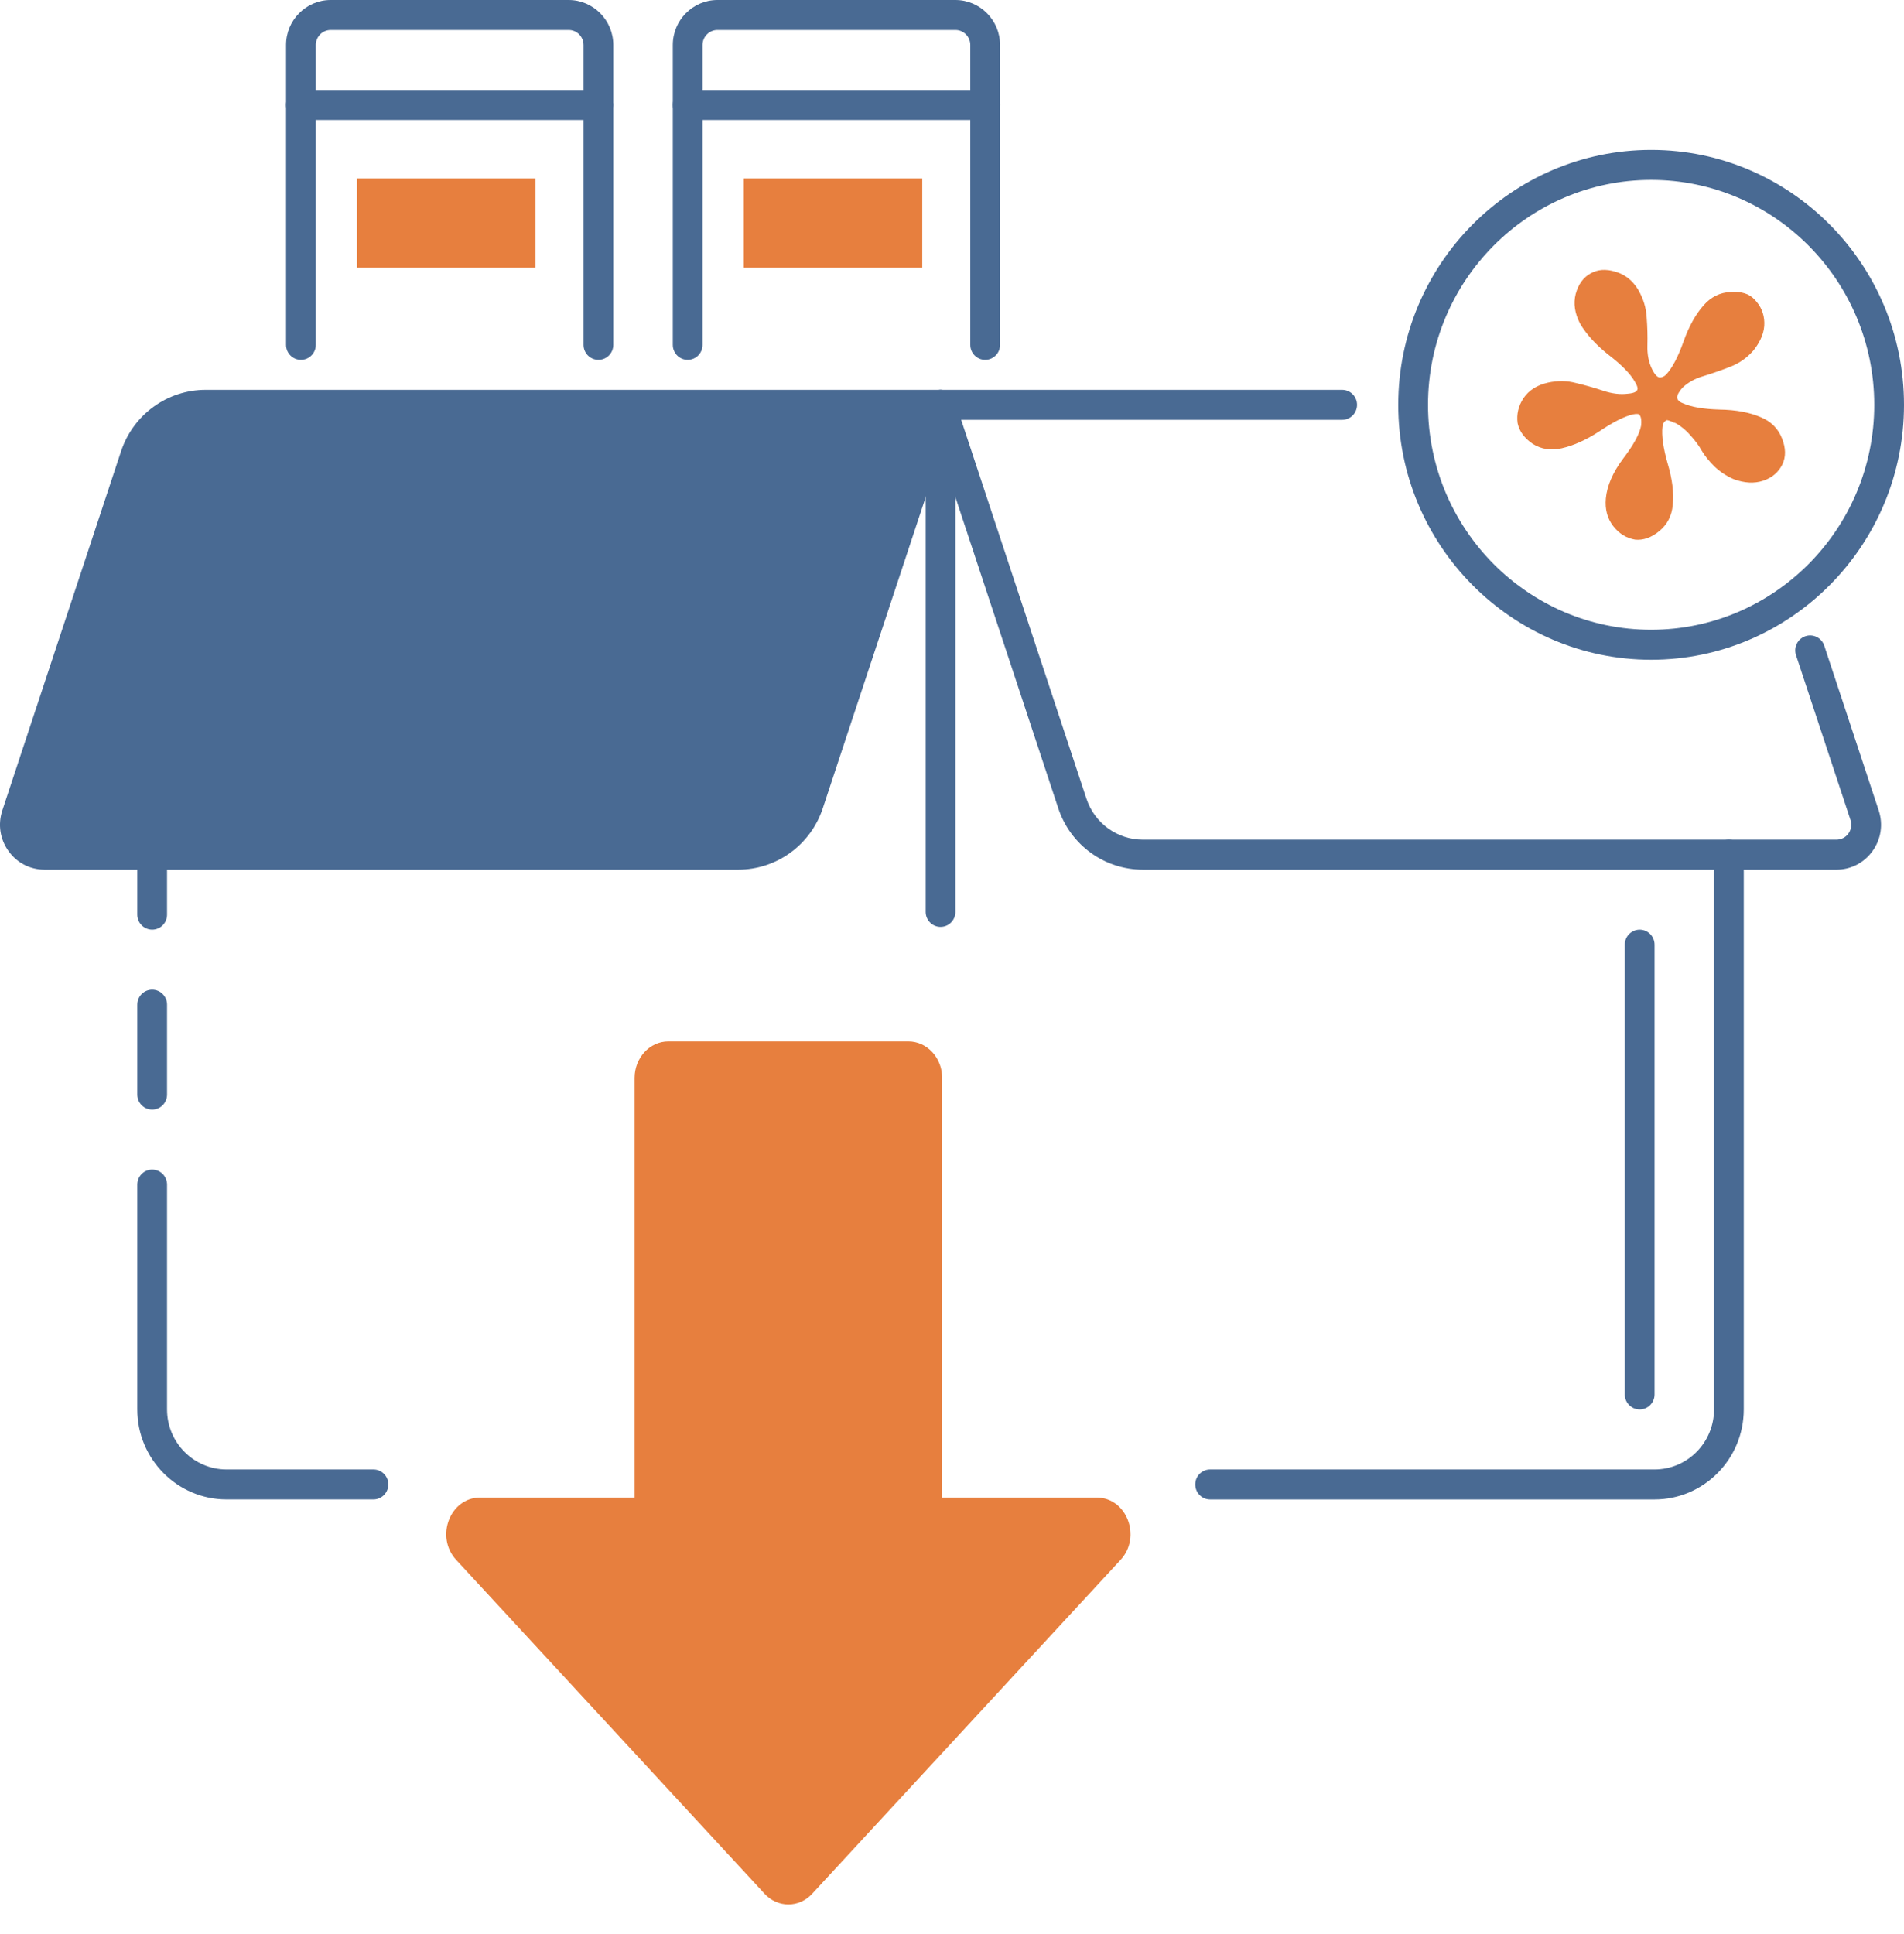 <svg width="64" height="65" viewBox="0 0 64 65" fill="none" xmlns="http://www.w3.org/2000/svg">
<g opacity="0.86">
<path d="M19.115 0H11.115C10.288 0 9.615 0.678 9.615 1.512V11.591C9.615 11.869 9.839 12.094 10.115 12.094C10.391 12.094 10.615 11.869 10.615 11.591V1.512C10.615 1.235 10.84 1.008 11.115 1.008H19.115C19.39 1.008 19.615 1.235 19.615 1.512V11.591C19.615 11.869 19.839 12.094 20.115 12.094C20.391 12.094 20.615 11.869 20.615 11.591V1.512C20.615 0.678 19.942 0 19.115 0Z" fill="#2C5282"/>
<path d="M20.115 3.024H10.115C9.839 3.024 9.615 3.249 9.615 3.528C9.615 3.806 9.838 4.032 10.115 4.032H20.115C20.391 4.032 20.615 3.806 20.615 3.528C20.615 3.249 20.391 3.024 20.115 3.024Z" fill="#2C5282"/>
<path d="M12 6H18V9H12V6Z" fill="#E36B1F"/>
<path d="M25 6H31V9H25V6Z" fill="#E36B1F"/>
<path d="M32.115 0H24.115C23.288 0 22.615 0.678 22.615 1.512V11.591C22.615 11.869 22.839 12.094 23.115 12.094C23.391 12.094 23.615 11.869 23.615 11.591V1.512C23.615 1.235 23.84 1.008 24.115 1.008H32.115C32.39 1.008 32.615 1.235 32.615 1.512V11.591C32.615 11.869 32.839 12.094 33.115 12.094C33.391 12.094 33.615 11.869 33.615 11.591V1.512C33.615 0.678 32.942 0 32.115 0Z" fill="#2C5282"/>
<path d="M33.115 3.024H23.115C22.839 3.024 22.615 3.249 22.615 3.528C22.615 3.806 22.838 4.032 23.115 4.032H33.115C33.391 4.032 33.615 3.806 33.615 3.528C33.615 3.249 33.391 3.024 33.115 3.024Z" fill="#2C5282"/>
<path d="M36.865 50.331H31.669V36.227C31.669 35.55 31.161 35 30.536 35H22.464C21.839 35 21.331 35.55 21.331 36.227V50.331H16.135C15.126 50.331 14.62 51.652 15.334 52.425L25.699 63.645C26.142 64.124 26.859 64.124 27.301 63.645L37.666 52.425C38.38 51.652 37.874 50.331 36.865 50.331Z" fill="#E36B1F"/>
<path d="M12.552 49.386H15.084H7.615C6.512 49.386 5.615 48.481 5.615 47.37V39.811C5.615 39.533 5.391 39.307 5.115 39.307C4.839 39.307 4.615 39.533 4.615 39.811V47.37C4.615 49.037 5.961 50.393 7.615 50.393H12.553C12.829 50.393 13.053 50.168 13.053 49.889C13.053 49.611 12.829 49.386 12.552 49.386Z" fill="#2C5282"/>
<path d="M5.115 33.26C4.839 33.26 4.615 33.486 4.615 33.764V36.787C4.615 37.066 4.839 37.291 5.115 37.291C5.391 37.291 5.615 37.066 5.615 36.787V33.764C5.615 33.486 5.391 33.26 5.115 33.26Z" fill="#2C5282"/>
<path d="M5.115 28.221C4.839 28.221 4.615 28.446 4.615 28.724V30.74C4.615 31.018 4.839 31.244 5.115 31.244C5.391 31.244 5.615 31.018 5.615 30.74V28.724C5.615 28.446 5.391 28.221 5.115 28.221Z" fill="#2C5282"/>
<path d="M58.114 28.221C57.838 28.221 57.614 28.446 57.614 28.724V47.37C57.614 48.482 56.717 49.386 55.614 49.386H40.676C40.4 49.386 40.176 49.611 40.176 49.89C40.176 50.168 40.4 50.394 40.676 50.394H55.614C57.268 50.394 58.614 49.037 58.614 47.37V28.724C58.614 28.446 58.39 28.221 58.114 28.221Z" fill="#2C5282"/>
<path d="M55.5 5.039C50.813 5.039 47 8.882 47 13.606C47 18.33 50.813 22.173 55.5 22.173C60.187 22.173 64 18.33 64 13.606C64 8.882 60.186 5.039 55.5 5.039ZM55.5 21.165C51.364 21.165 48 17.775 48 13.606C48 9.438 51.364 6.047 55.5 6.047C59.636 6.047 63 9.438 63 13.606C63 17.775 59.635 21.165 55.5 21.165Z" fill="#2C5282"/>
<path d="M63.15 27.238L61.319 21.699C61.231 21.435 60.948 21.294 60.686 21.381C60.424 21.47 60.283 21.755 60.37 22.019L62.201 27.557C62.253 27.712 62.227 27.878 62.133 28.012C62.037 28.145 61.889 28.22 61.727 28.22H38.416C37.554 28.22 36.791 27.666 36.519 26.843L32.308 14.11H45.115C45.391 14.11 45.615 13.884 45.615 13.606C45.615 13.328 45.391 13.102 45.115 13.102H31.615C31.454 13.102 31.303 13.18 31.21 13.312C31.115 13.443 31.09 13.612 31.141 13.765L35.571 27.161C35.979 28.398 37.122 29.228 38.416 29.228H61.727C62.215 29.228 62.659 28.999 62.944 28.6C63.229 28.201 63.304 27.704 63.15 27.238Z" fill="#2C5282"/>
<path d="M31.614 13.102C31.775 13.102 31.925 13.18 32.019 13.312C32.114 13.443 32.139 13.612 32.089 13.765L27.658 27.161C27.249 28.398 26.105 29.228 24.811 29.228H1.5C1.012 29.228 0.569 28.999 0.284 28.6C-0.001 28.201 -0.076 27.704 0.078 27.238L4.068 15.169C4.477 13.933 5.621 13.102 6.915 13.102H31.614Z" fill="#2C5282"/>
<path d="M31.615 13.102C31.339 13.102 31.115 13.328 31.115 13.606V30.647C31.115 30.925 31.339 31.151 31.615 31.151C31.891 31.151 32.115 30.925 32.115 30.647V13.606C32.115 13.328 31.891 13.102 31.615 13.102Z" fill="#2C5282"/>
<path d="M55.115 31.244C54.839 31.244 54.615 31.47 54.615 31.748V46.866C54.615 47.144 54.839 47.37 55.115 47.37C55.391 47.37 55.615 47.144 55.615 46.866V31.748C55.615 31.47 55.391 31.244 55.115 31.244Z" fill="#2C5282"/>
<path d="M57.266 10.259C57.513 9.979 57.813 9.83 58.168 9.814C58.53 9.789 58.798 9.871 58.971 10.061C59.185 10.276 59.297 10.536 59.305 10.842C59.313 11.147 59.194 11.457 58.946 11.771C58.724 12.027 58.46 12.213 58.155 12.328C57.859 12.444 57.562 12.547 57.266 12.638C56.977 12.72 56.738 12.853 56.549 13.034C56.433 13.166 56.376 13.274 56.376 13.356C56.376 13.439 56.442 13.505 56.573 13.555C56.845 13.678 57.253 13.749 57.797 13.765C58.349 13.773 58.815 13.86 59.194 14.025C59.531 14.166 59.766 14.401 59.898 14.731C60.03 15.062 60.034 15.355 59.91 15.611C59.779 15.875 59.564 16.057 59.268 16.156C58.971 16.255 58.642 16.238 58.279 16.106C58.032 15.999 57.813 15.854 57.624 15.673C57.443 15.491 57.303 15.318 57.204 15.152C57.113 14.987 56.989 14.818 56.833 14.645C56.676 14.463 56.508 14.322 56.326 14.223C56.31 14.215 56.285 14.207 56.252 14.199C56.227 14.182 56.178 14.162 56.104 14.137C56.038 14.112 55.997 14.116 55.98 14.149C55.931 14.174 55.898 14.24 55.881 14.347C55.848 14.645 55.906 15.053 56.054 15.574C56.211 16.094 56.269 16.561 56.227 16.973C56.194 17.337 56.042 17.63 55.77 17.853C55.506 18.068 55.239 18.163 54.967 18.138C54.67 18.088 54.423 17.936 54.225 17.68C54.028 17.424 53.945 17.114 53.978 16.75C54.019 16.321 54.213 15.875 54.559 15.413C54.913 14.95 55.115 14.579 55.164 14.298C55.181 14.133 55.164 14.017 55.115 13.951C55.099 13.91 55.024 13.901 54.893 13.926C54.604 13.992 54.233 14.178 53.78 14.484C53.327 14.781 52.899 14.975 52.495 15.066C52.132 15.148 51.807 15.099 51.519 14.917C51.239 14.727 51.07 14.496 51.012 14.223C50.971 13.926 51.037 13.645 51.21 13.381C51.391 13.117 51.663 12.943 52.025 12.861C52.355 12.787 52.672 12.791 52.977 12.873C53.29 12.948 53.595 13.034 53.892 13.133C54.188 13.232 54.464 13.265 54.72 13.232C54.917 13.216 55.024 13.166 55.041 13.084C55.057 13.034 55.024 12.943 54.942 12.811C54.794 12.555 54.505 12.262 54.077 11.932C53.648 11.593 53.327 11.242 53.113 10.879C52.932 10.532 52.882 10.198 52.965 9.876C53.055 9.553 53.22 9.326 53.459 9.194C53.698 9.054 53.978 9.033 54.299 9.132C54.621 9.223 54.876 9.425 55.066 9.739C55.239 10.037 55.333 10.346 55.35 10.668C55.375 10.99 55.383 11.304 55.375 11.61C55.366 11.915 55.42 12.184 55.535 12.415C55.618 12.58 55.7 12.671 55.782 12.687C55.865 12.687 55.939 12.654 56.005 12.588C56.211 12.365 56.404 11.998 56.586 11.486C56.767 10.974 56.994 10.565 57.266 10.259Z" fill="#E36B1F"/>
</g>
</svg>
